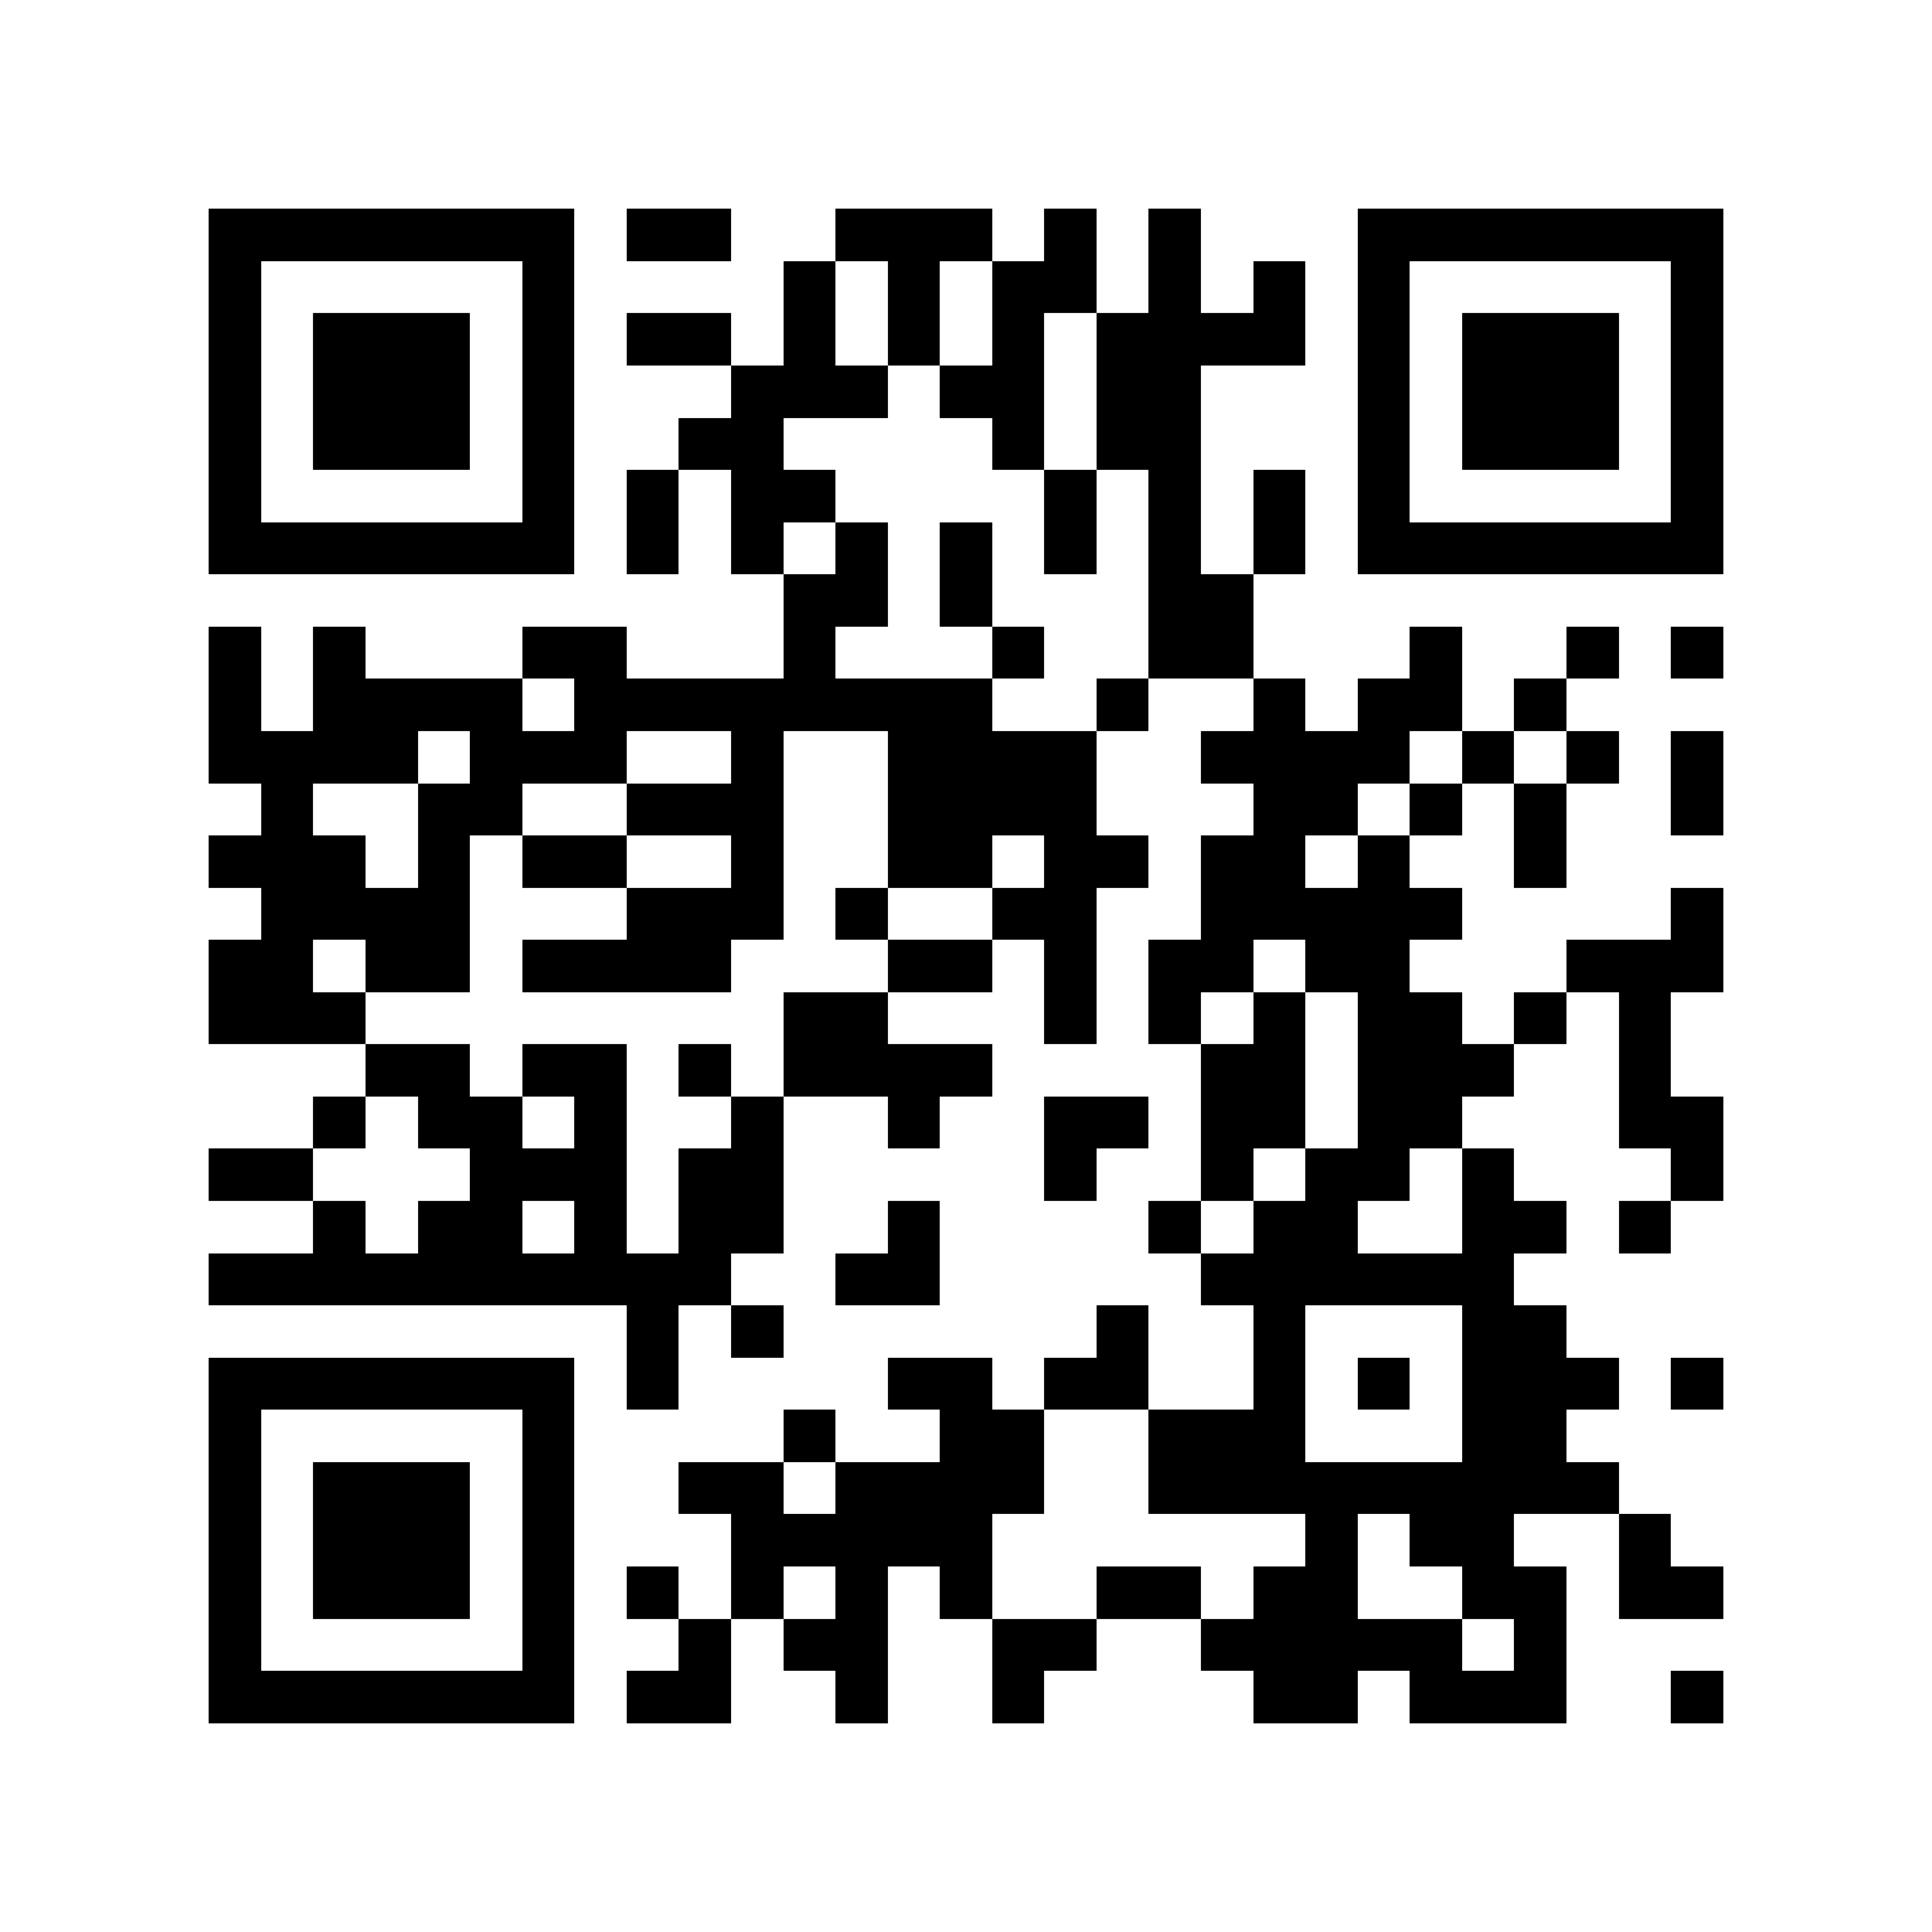 <?xml version="1.0" encoding="utf-8"?><!DOCTYPE svg PUBLIC "-//W3C//DTD SVG 1.1//EN" "http://www.w3.org/Graphics/SVG/1.1/DTD/svg11.dtd"><svg xmlns="http://www.w3.org/2000/svg" viewBox="0 0 37 37" shape-rendering="crispEdges"><path fill="#ffffff" d="M0 0h37v37H0z"/><path stroke="#000000" d="M4 4.5h7m1 0h2m2 0h3m1 0h1m1 0h1m3 0h7M4 5.5h1m5 0h1m4 0h1m1 0h1m1 0h2m1 0h1m1 0h1m1 0h1m5 0h1M4 6.5h1m1 0h3m1 0h1m1 0h2m1 0h1m1 0h1m1 0h1m1 0h4m1 0h1m1 0h3m1 0h1M4 7.5h1m1 0h3m1 0h1m3 0h3m1 0h2m1 0h2m3 0h1m1 0h3m1 0h1M4 8.5h1m1 0h3m1 0h1m2 0h2m4 0h1m1 0h2m3 0h1m1 0h3m1 0h1M4 9.5h1m5 0h1m1 0h1m1 0h2m4 0h1m1 0h1m1 0h1m1 0h1m5 0h1M4 10.5h7m1 0h1m1 0h1m1 0h1m1 0h1m1 0h1m1 0h1m1 0h1m1 0h7M15 11.5h2m1 0h1m3 0h2M4 12.5h1m1 0h1m3 0h2m3 0h1m3 0h1m2 0h2m3 0h1m2 0h1m1 0h1M4 13.5h1m1 0h4m1 0h8m2 0h1m2 0h1m1 0h2m1 0h1M4 14.5h4m1 0h3m2 0h1m2 0h4m2 0h4m1 0h1m1 0h1m1 0h1M5 15.5h1m2 0h2m2 0h3m2 0h4m3 0h2m1 0h1m1 0h1m2 0h1M4 16.5h3m1 0h1m1 0h2m2 0h1m2 0h2m1 0h2m1 0h2m1 0h1m2 0h1M5 17.5h4m3 0h3m1 0h1m2 0h2m2 0h5m4 0h1M4 18.5h2m1 0h2m1 0h4m3 0h2m1 0h1m1 0h2m1 0h2m3 0h3M4 19.5h3m8 0h2m3 0h1m1 0h1m1 0h1m1 0h2m1 0h1m1 0h1M7 20.5h2m1 0h2m1 0h1m1 0h4m4 0h2m1 0h3m2 0h1M6 21.5h1m1 0h2m1 0h1m2 0h1m2 0h1m2 0h2m1 0h2m1 0h2m3 0h2M4 22.5h2m3 0h3m1 0h2m5 0h1m2 0h1m1 0h2m1 0h1m3 0h1M6 23.5h1m1 0h2m1 0h1m1 0h2m2 0h1m4 0h1m1 0h2m2 0h2m1 0h1M4 24.5h10m2 0h2m5 0h6M12 25.5h1m1 0h1m6 0h1m2 0h1m3 0h2M4 26.5h7m1 0h1m4 0h2m1 0h2m2 0h1m1 0h1m1 0h3m1 0h1M4 27.5h1m5 0h1m4 0h1m2 0h2m2 0h3m3 0h2M4 28.5h1m1 0h3m1 0h1m2 0h2m1 0h4m2 0h9M4 29.5h1m1 0h3m1 0h1m3 0h5m6 0h1m1 0h2m2 0h1M4 30.5h1m1 0h3m1 0h1m1 0h1m1 0h1m1 0h1m1 0h1m2 0h2m1 0h2m2 0h2m1 0h2M4 31.5h1m5 0h1m2 0h1m1 0h2m2 0h2m2 0h5m1 0h1M4 32.5h7m1 0h2m2 0h1m2 0h1m4 0h2m1 0h3m2 0h1"/></svg>
